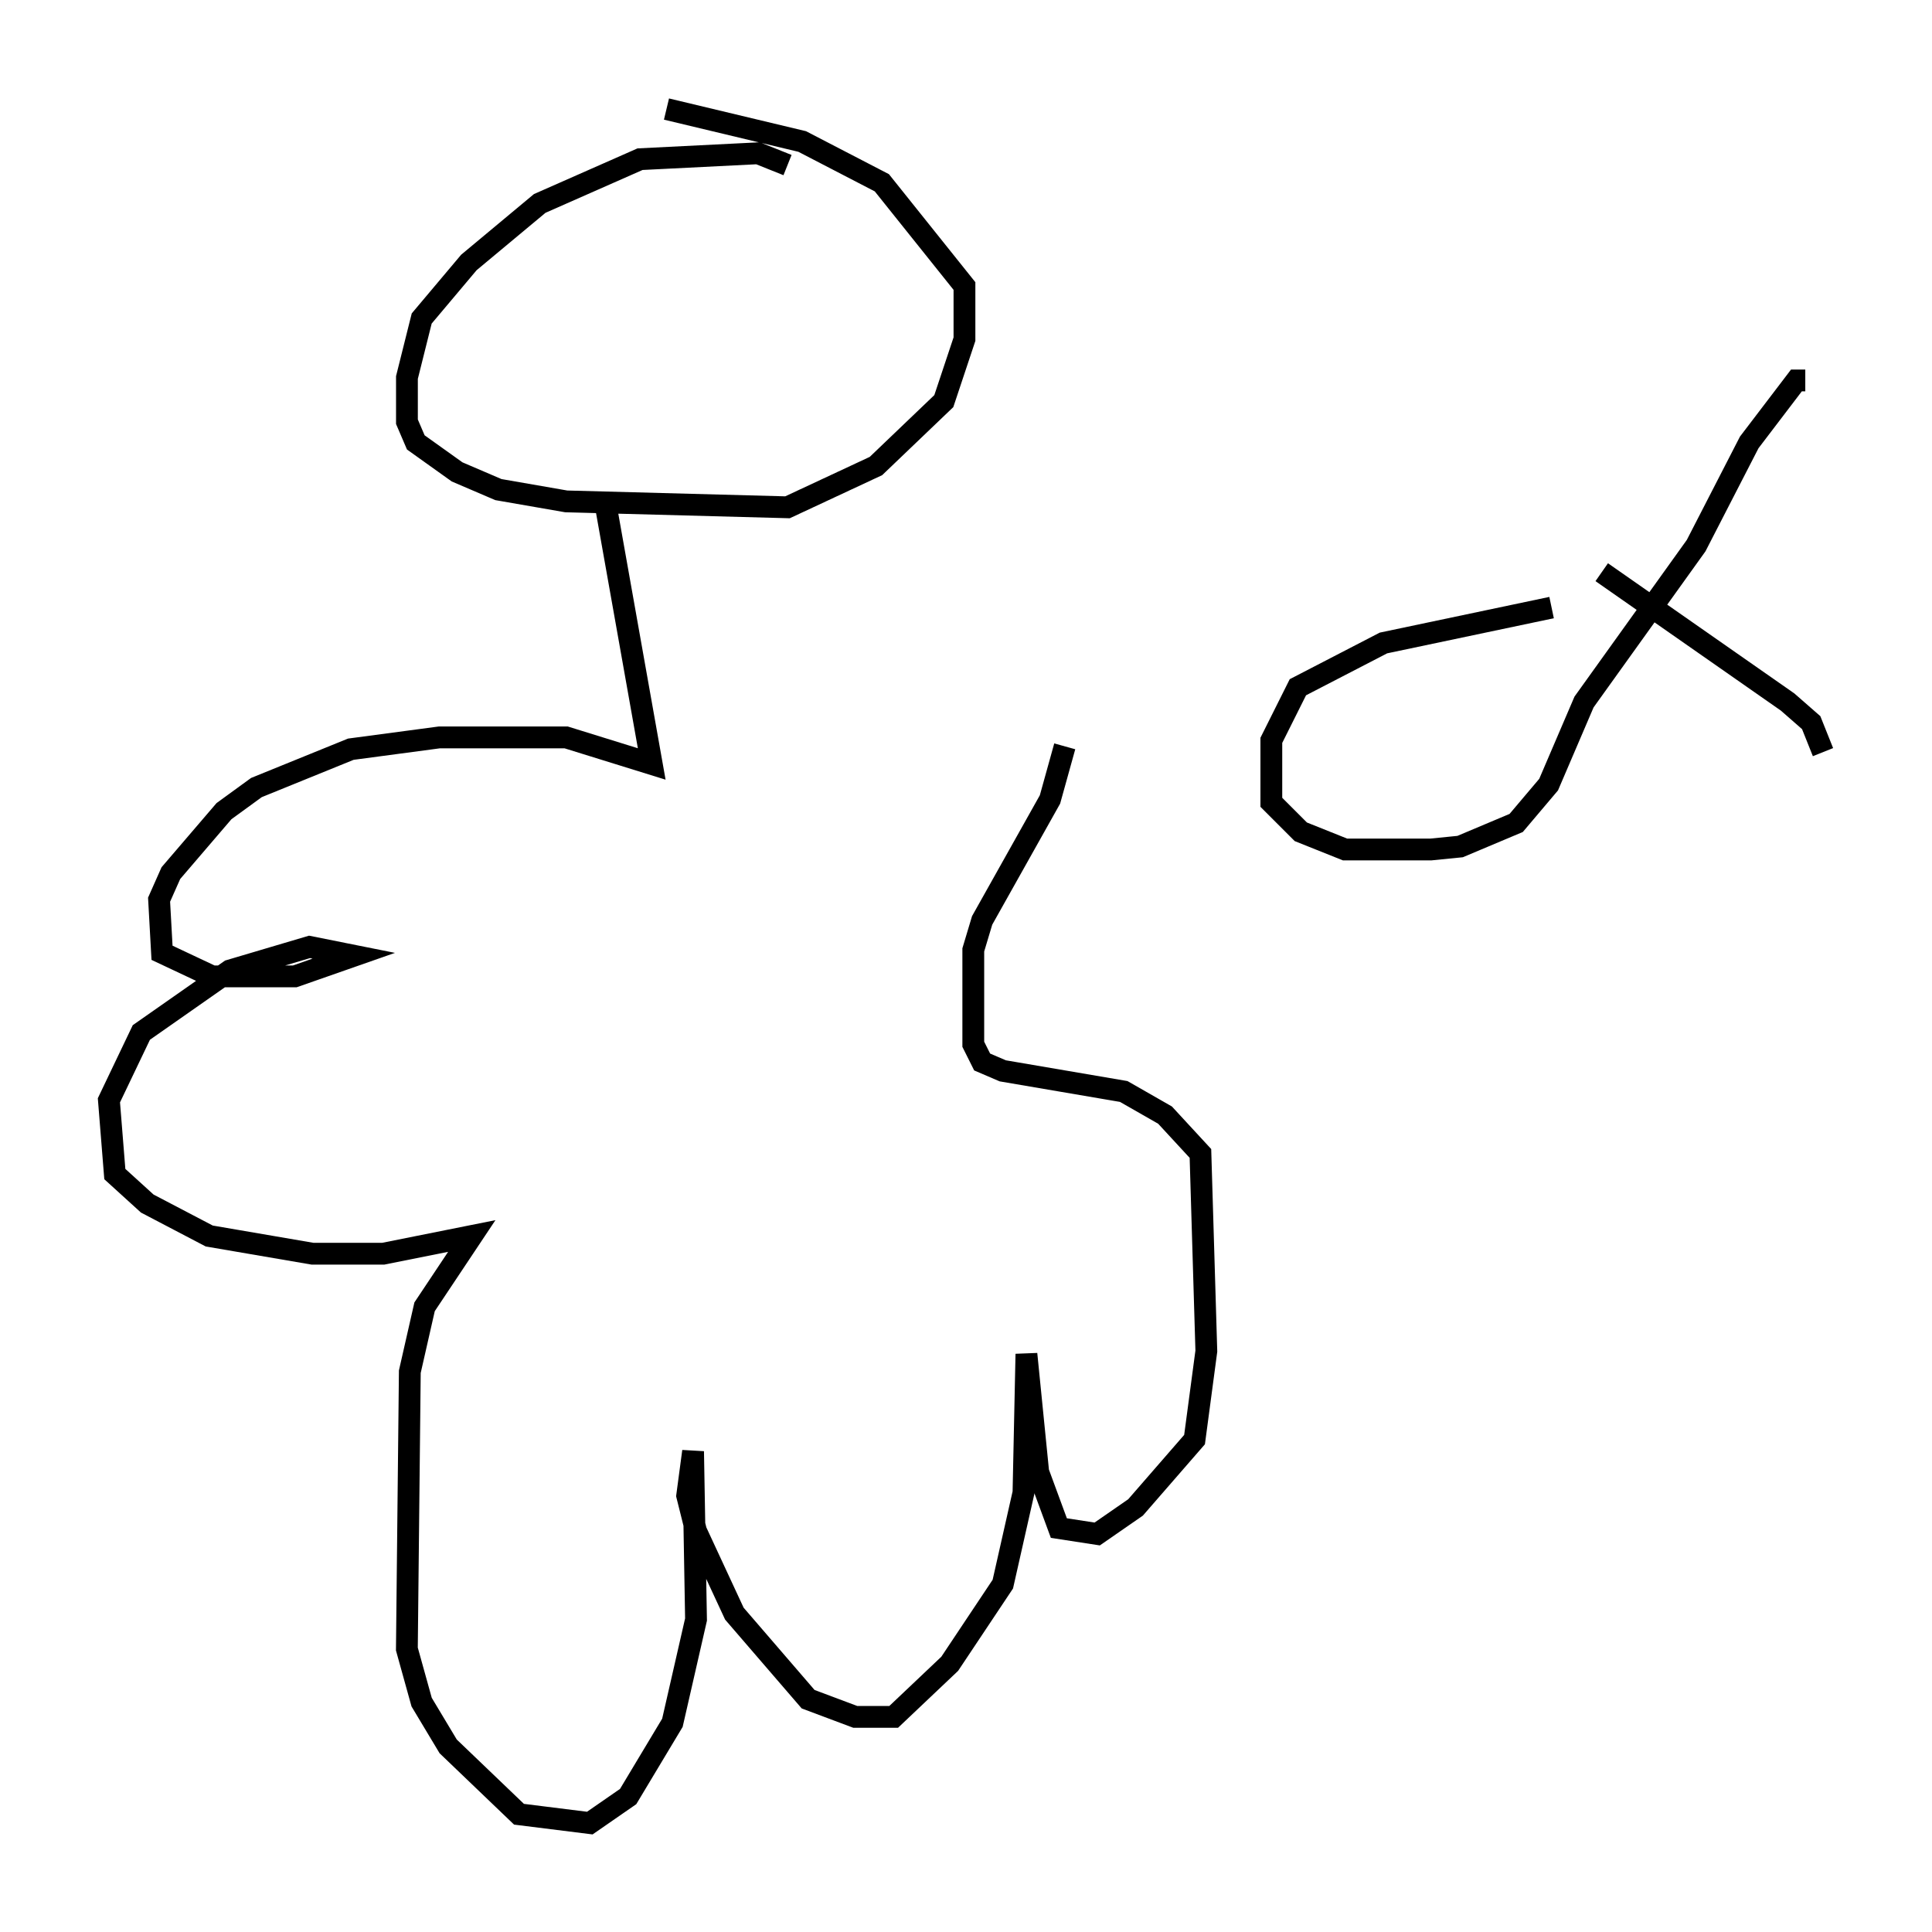 <?xml version="1.0" encoding="utf-8" ?>
<svg baseProfile="full" height="88.619" version="1.1" width="88.619" xmlns="http://www.w3.org/2000/svg" xmlns:ev="http://www.w3.org/2001/xml-events" xmlns:xlink="http://www.w3.org/1999/xlink"><defs /><rect fill="white" height="88.619" width="88.619" x="0" y="0" /><path d="M74.282, 28.004 m-3.112, -0.135 l-7.713, 1.624 -3.924, 2.03 l-1.218, 2.436 0.0, 2.842 l1.353, 1.353 2.03, 0.812 l3.924, 0.0 1.353, -0.135 l2.571, -1.083 1.488, -1.759 l1.624, -3.789 5.142, -7.172 l2.436, -4.736 2.165, -2.842 l0.406, 0.0 m-9.337, 8.796 l8.525, 5.954 1.083, 0.947 l0.541, 1.353 m-47.496, -26.928 l-1.353, -0.541 -5.413, 0.271 l-4.601, 2.03 -3.248, 2.706 l-2.165, 2.571 -0.677, 2.706 l0.0, 2.03 0.406, 0.947 l1.894, 1.353 1.894, 0.812 l3.112, 0.541 10.149, 0.271 l4.059, -1.894 3.112, -2.977 l0.947, -2.842 0.0, -2.436 l-3.789, -4.736 -3.654, -1.894 l-6.225, -1.488 m-2.842, 17.862 l2.165, 12.178 -3.924, -1.218 l-5.819, 0.0 -4.059, 0.541 l-4.33, 1.759 -1.488, 1.083 l-2.436, 2.842 -0.541, 1.218 l0.135, 2.436 2.3, 1.083 l3.789, 0.0 2.706, -0.947 l-2.03, -0.406 -3.654, 1.083 l-4.059, 2.842 -1.488, 3.112 l0.271, 3.383 1.488, 1.353 l2.842, 1.488 4.736, 0.812 l3.248, 0.0 4.059, -0.812 l-2.165, 3.248 -0.677, 2.977 l-0.135, 12.72 0.677, 2.436 l1.218, 2.03 3.248, 3.112 l3.248, 0.406 1.759, -1.218 l2.03, -3.383 1.083, -4.736 l-0.135, -7.713 -0.271, 2.03 l0.406, 1.624 1.759, 3.789 l3.383, 3.924 2.165, 0.812 l1.759, 0.0 2.571, -2.436 l2.436, -3.654 0.947, -4.195 l0.135, -6.36 0.541, 5.413 l0.947, 2.571 1.759, 0.271 l1.759, -1.218 2.706, -3.112 l0.541, -4.059 -0.271, -9.066 l-1.624, -1.759 -1.894, -1.083 l-5.548, -0.947 -0.947, -0.406 l-0.406, -0.812 0.0, -4.33 l0.406, -1.353 3.112, -5.548 l0.677, -2.436 " fill="none" stroke="black" stroke-width="1" /></svg>